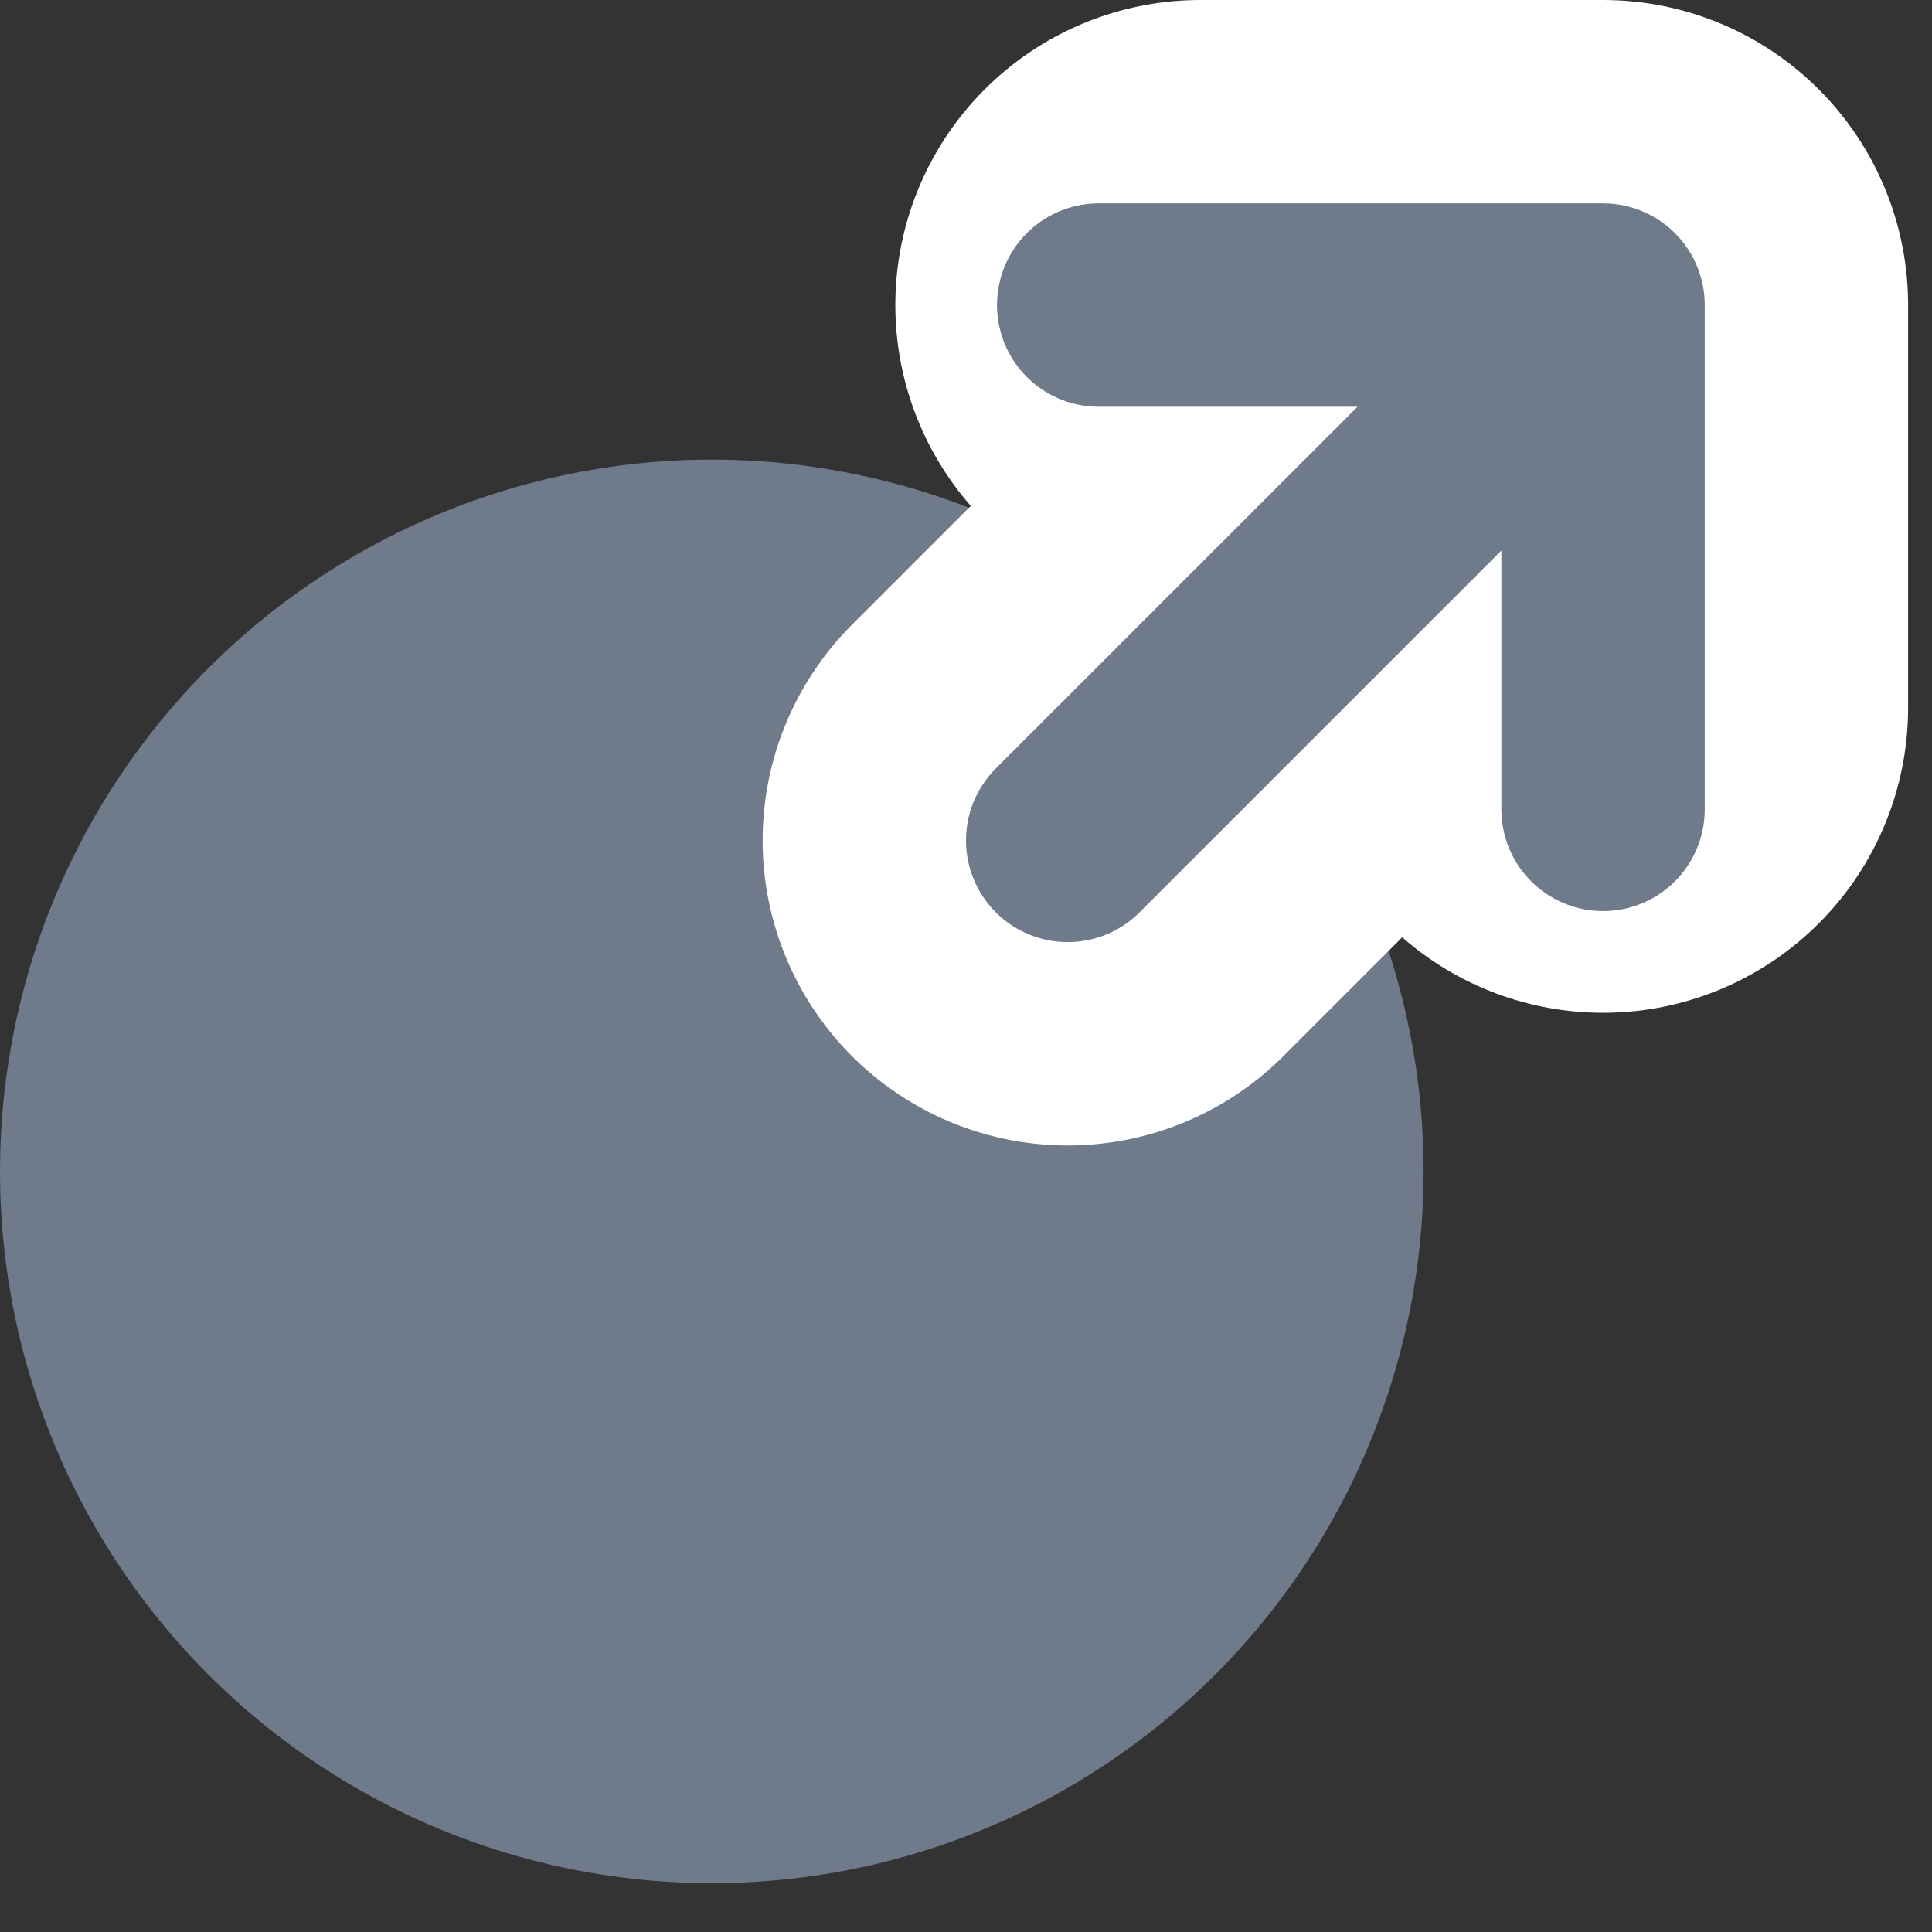 <svg width="19" height="19" viewBox="0 0 19 19" fill="none"
  xmlns="http://www.w3.org/2000/svg">
  <rect x="0" y="0" width="19" height="19" fill="#333333" stroke="none"/>
  <circle cx="7" cy="11.52" r="7" fill="#6F7B8A"/>
  <path d="M10.5 8.265L15.765 3M15.765 3L15.765 6.96M15.765 3L11.805 3" stroke="white" stroke-width="6" stroke-linecap="round" stroke-linejoin="round"/>
  <path d="M10.5 8.265L15.765 3M15.765 3L15.765 7.96M15.765 3L10.805 3" stroke="#6F7B8A" stroke-width="2" stroke-linecap="round" stroke-linejoin="round"/>
</svg>
